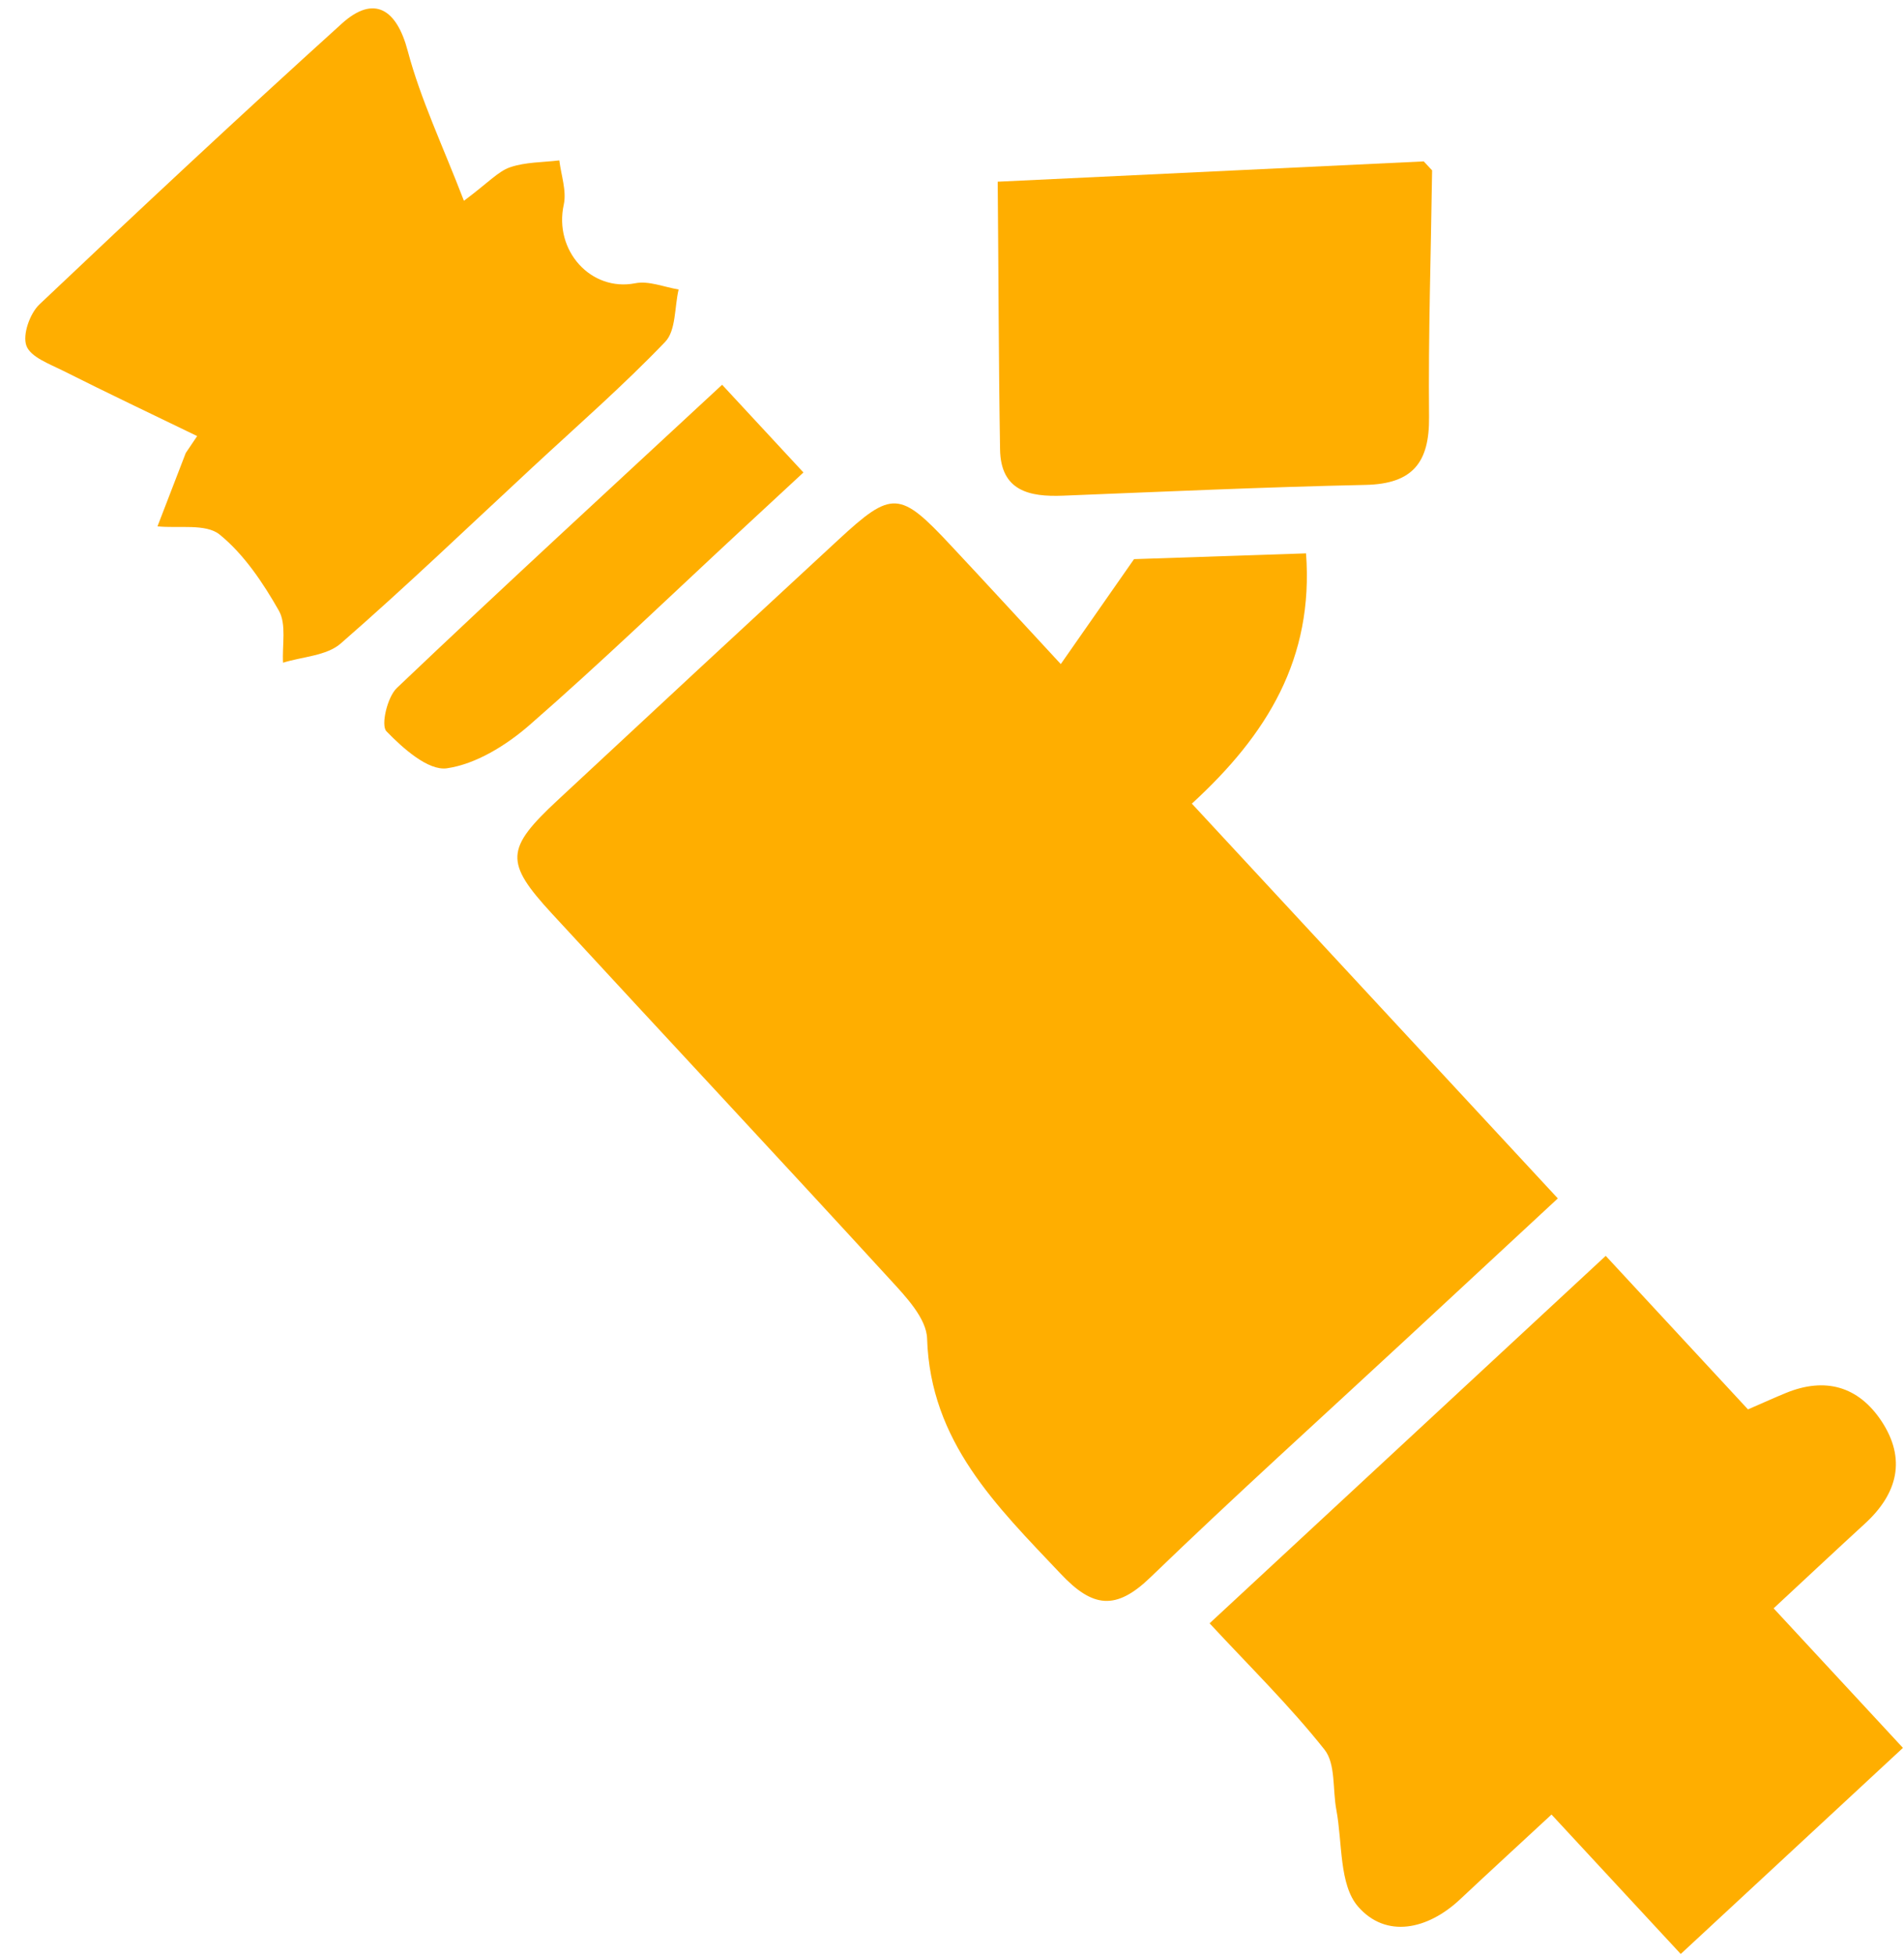 <svg width="38" height="39" viewBox="0 0 38 39" fill="none" xmlns="http://www.w3.org/2000/svg">
    <path
        d="M28.582 3.397C28.559 5.039 28.505 6.68 28.521 8.322C28.53 9.228 28.193 9.653 27.257 9.674C25.244 9.717 23.229 9.809 21.216 9.889C20.542 9.916 19.972 9.794 19.959 8.966C19.93 7.199 19.929 5.433 19.912 3.625C22.812 3.487 25.614 3.353 28.415 3.22L28.579 3.396L28.582 3.397Z"
        fill="#FFAE00" />
    <path
        d="M21.173 13.246C21.672 12.531 22.096 11.926 22.633 11.155C23.58 11.124 24.781 11.083 26.066 11.04C26.22 13.136 25.295 14.652 23.787 16.033L31.091 23.909C30.039 24.885 29.071 25.782 28.105 26.678C26.387 28.271 24.647 29.841 22.96 31.469C22.271 32.134 21.809 32.078 21.168 31.397C19.888 30.043 18.568 28.767 18.503 26.705C18.49 26.299 18.074 25.864 17.758 25.52C15.522 23.08 13.261 20.663 11.018 18.23C10.067 17.198 10.087 16.934 11.134 15.96C12.996 14.226 14.863 12.495 16.732 10.769C17.804 9.778 17.957 9.789 18.979 10.884C19.64 11.589 20.294 12.302 21.174 13.252L21.173 13.246Z"
        fill="#FFAE00" />
    <path
        d="M33.546 38.985L30.965 36.201C30.309 36.809 29.724 37.345 29.144 37.889C28.494 38.502 27.661 38.677 27.104 38.037C26.724 37.599 26.794 36.767 26.671 36.108C26.594 35.701 26.66 35.188 26.433 34.904C25.741 34.032 24.938 33.245 24.141 32.386L32.047 25.055L34.886 28.118C35.21 27.977 35.427 27.879 35.644 27.79C36.428 27.469 37.088 27.658 37.549 28.349C38.05 29.106 37.874 29.798 37.22 30.397C36.633 30.935 36.051 31.481 35.398 32.087L37.979 34.871L33.544 38.983L33.546 38.985Z"
        fill="#FFAE00" />
    <path
        d="M3.935 8.7C3.041 8.267 2.141 7.84 1.254 7.394C0.986 7.26 0.61 7.124 0.527 6.898C0.446 6.678 0.596 6.256 0.785 6.075C2.78 4.185 4.788 2.31 6.824 0.469C7.466 -0.11 7.917 0.182 8.137 1.014C8.394 1.982 8.833 2.899 9.259 4.006C9.749 3.641 9.943 3.418 10.181 3.337C10.488 3.232 10.833 3.24 11.163 3.2C11.198 3.493 11.311 3.806 11.252 4.081C11.05 5.002 11.796 5.824 12.678 5.651C12.948 5.597 13.253 5.728 13.544 5.775C13.46 6.131 13.493 6.595 13.275 6.821C12.438 7.694 11.522 8.493 10.634 9.317C9.361 10.497 8.106 11.701 6.798 12.84C6.517 13.084 6.038 13.1 5.649 13.221C5.629 12.872 5.72 12.459 5.567 12.185C5.25 11.628 4.872 11.062 4.384 10.665C4.109 10.441 3.564 10.545 3.143 10.501C3.332 10.013 3.519 9.524 3.707 9.038C3.782 8.925 3.859 8.814 3.935 8.7Z"
        fill="#FFAE00" />
    <path
        d="M14.412 7.676L16.035 9.426C15.607 9.822 15.182 10.217 14.754 10.613C13.363 11.903 11.994 13.222 10.565 14.468C10.103 14.87 9.498 15.245 8.918 15.328C8.546 15.38 8.041 14.929 7.712 14.589C7.598 14.47 7.73 13.906 7.92 13.726C10.023 11.726 12.16 9.764 14.412 7.676Z"
        fill="#FFAE00" />
</svg>